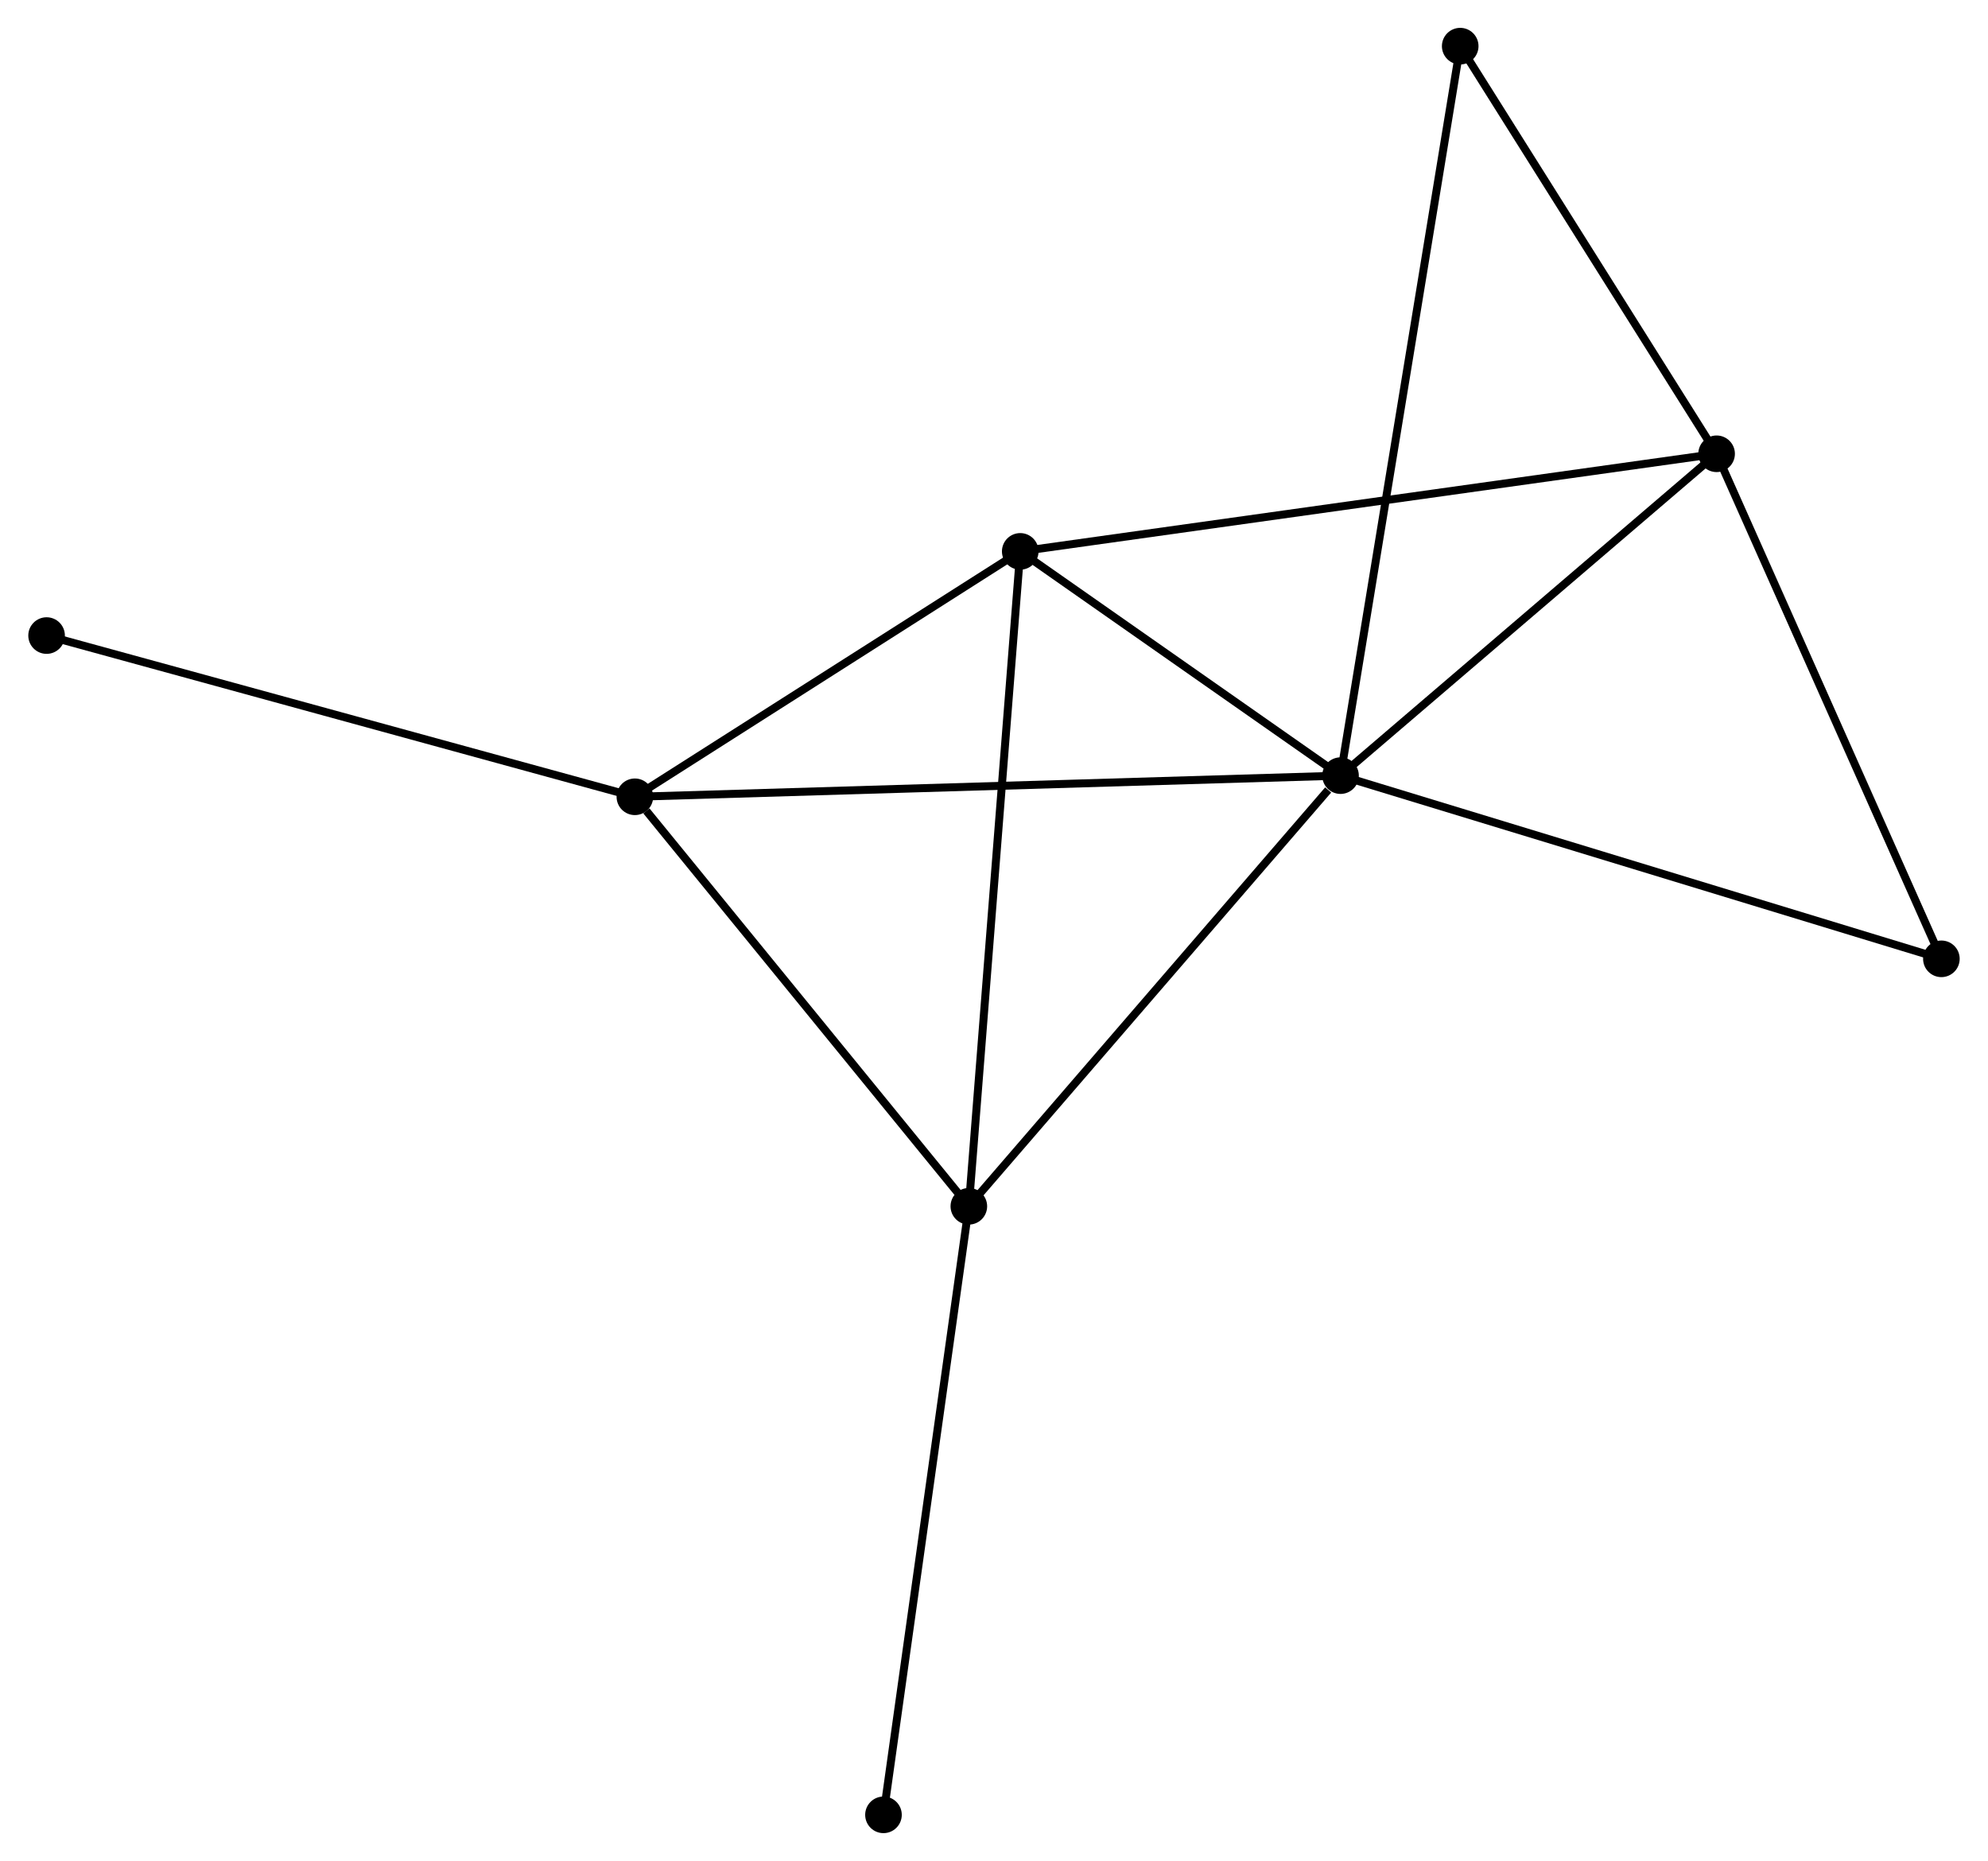 <?xml version="1.0" encoding="UTF-8" standalone="no"?>
<!DOCTYPE svg PUBLIC "-//W3C//DTD SVG 1.1//EN"
 "http://www.w3.org/Graphics/SVG/1.1/DTD/svg11.dtd">
<!-- Generated by graphviz version 2.36.0 (20140111.2315)
 -->
<!-- Title: %3 Pages: 1 -->
<svg width="250pt" height="234pt"
 viewBox="0.00 0.00 249.76 233.88" xmlns="http://www.w3.org/2000/svg" xmlns:xlink="http://www.w3.org/1999/xlink">
<g id="graph0" class="graph" transform="scale(1 1) rotate(0) translate(4 229.879)">
<title>%3</title>
<!-- 0 -->
<g id="node1" class="node"><title>0</title>
<ellipse fill="black" stroke="black" cx="164.436" cy="-132.402" rx="1.8" ry="1.8"/>
</g>
<!-- 1 -->
<g id="node2" class="node"><title>1</title>
<ellipse fill="black" stroke="black" cx="211.704" cy="-172.85" rx="1.8" ry="1.8"/>
</g>
<!-- 0&#45;&#45;1 -->
<g id="edge1" class="edge"><title>0&#45;&#45;1</title>
<path fill="none" stroke="black" d="M166.009,-133.748C173.185,-139.889 202.788,-165.221 210.077,-171.458"/>
</g>
<!-- 2 -->
<g id="node3" class="node"><title>2</title>
<ellipse fill="black" stroke="black" cx="117.718" cy="-78.28" rx="1.8" ry="1.8"/>
</g>
<!-- 0&#45;&#45;2 -->
<g id="edge2" class="edge"><title>0&#45;&#45;2</title>
<path fill="none" stroke="black" d="M162.882,-130.601C155.662,-122.237 125.478,-87.27 118.961,-79.721"/>
</g>
<!-- 3 -->
<g id="node4" class="node"><title>3</title>
<ellipse fill="black" stroke="black" cx="75.742" cy="-129.743" rx="1.8" ry="1.8"/>
</g>
<!-- 0&#45;&#45;3 -->
<g id="edge3" class="edge"><title>0&#45;&#45;3</title>
<path fill="none" stroke="black" d="M162.584,-132.346C151.041,-132 89.097,-130.143 77.584,-129.798"/>
</g>
<!-- 4 -->
<g id="node5" class="node"><title>4</title>
<ellipse fill="black" stroke="black" cx="124.178" cy="-160.584" rx="1.8" ry="1.8"/>
</g>
<!-- 0&#45;&#45;4 -->
<g id="edge4" class="edge"><title>0&#45;&#45;4</title>
<path fill="none" stroke="black" d="M162.706,-133.613C156.084,-138.249 132.39,-154.836 125.856,-159.409"/>
</g>
<!-- 5 -->
<g id="node6" class="node"><title>5</title>
<ellipse fill="black" stroke="black" cx="179.478" cy="-224.079" rx="1.8" ry="1.8"/>
</g>
<!-- 0&#45;&#45;5 -->
<g id="edge5" class="edge"><title>0&#45;&#45;5</title>
<path fill="none" stroke="black" d="M164.751,-134.317C166.708,-146.248 177.213,-210.274 179.166,-222.174"/>
</g>
<!-- 6 -->
<g id="node7" class="node"><title>6</title>
<ellipse fill="black" stroke="black" cx="239.957" cy="-109.379" rx="1.8" ry="1.8"/>
</g>
<!-- 0&#45;&#45;6 -->
<g id="edge6" class="edge"><title>0&#45;&#45;6</title>
<path fill="none" stroke="black" d="M166.303,-131.833C176.752,-128.648 227.878,-113.062 238.155,-109.929"/>
</g>
<!-- 1&#45;&#45;4 -->
<g id="edge7" class="edge"><title>1&#45;&#45;4</title>
<path fill="none" stroke="black" d="M209.876,-172.594C198.485,-170.998 137.357,-162.431 125.996,-160.839"/>
</g>
<!-- 1&#45;&#45;5 -->
<g id="edge8" class="edge"><title>1&#45;&#45;5</title>
<path fill="none" stroke="black" d="M210.632,-174.554C205.739,-182.332 185.557,-214.416 180.587,-222.315"/>
</g>
<!-- 1&#45;&#45;6 -->
<g id="edge9" class="edge"><title>1&#45;&#45;6</title>
<path fill="none" stroke="black" d="M212.519,-171.019C216.645,-161.75 235.185,-120.098 239.192,-111.098"/>
</g>
<!-- 2&#45;&#45;3 -->
<g id="edge10" class="edge"><title>2&#45;&#45;3</title>
<path fill="none" stroke="black" d="M116.321,-79.993C109.948,-87.806 83.659,-120.036 77.187,-127.972"/>
</g>
<!-- 2&#45;&#45;4 -->
<g id="edge11" class="edge"><title>2&#45;&#45;4</title>
<path fill="none" stroke="black" d="M117.877,-80.315C118.771,-91.702 123.145,-147.421 124.024,-158.621"/>
</g>
<!-- 7 -->
<g id="node8" class="node"><title>7</title>
<ellipse fill="black" stroke="black" cx="106.988" cy="-1.8" rx="1.8" ry="1.8"/>
</g>
<!-- 2&#45;&#45;7 -->
<g id="edge12" class="edge"><title>2&#45;&#45;7</title>
<path fill="none" stroke="black" d="M117.453,-76.39C115.968,-65.808 108.704,-14.032 107.244,-3.624"/>
</g>
<!-- 3&#45;&#45;4 -->
<g id="edge13" class="edge"><title>3&#45;&#45;4</title>
<path fill="none" stroke="black" d="M77.353,-130.769C84.707,-135.452 115.042,-154.767 122.511,-159.523"/>
</g>
<!-- 8 -->
<g id="node9" class="node"><title>8</title>
<ellipse fill="black" stroke="black" cx="1.8" cy="-150.005" rx="1.8" ry="1.8"/>
</g>
<!-- 3&#45;&#45;8 -->
<g id="edge14" class="edge"><title>3&#45;&#45;8</title>
<path fill="none" stroke="black" d="M73.914,-130.244C63.684,-133.047 13.626,-146.764 3.564,-149.521"/>
</g>
</g>
</svg>
